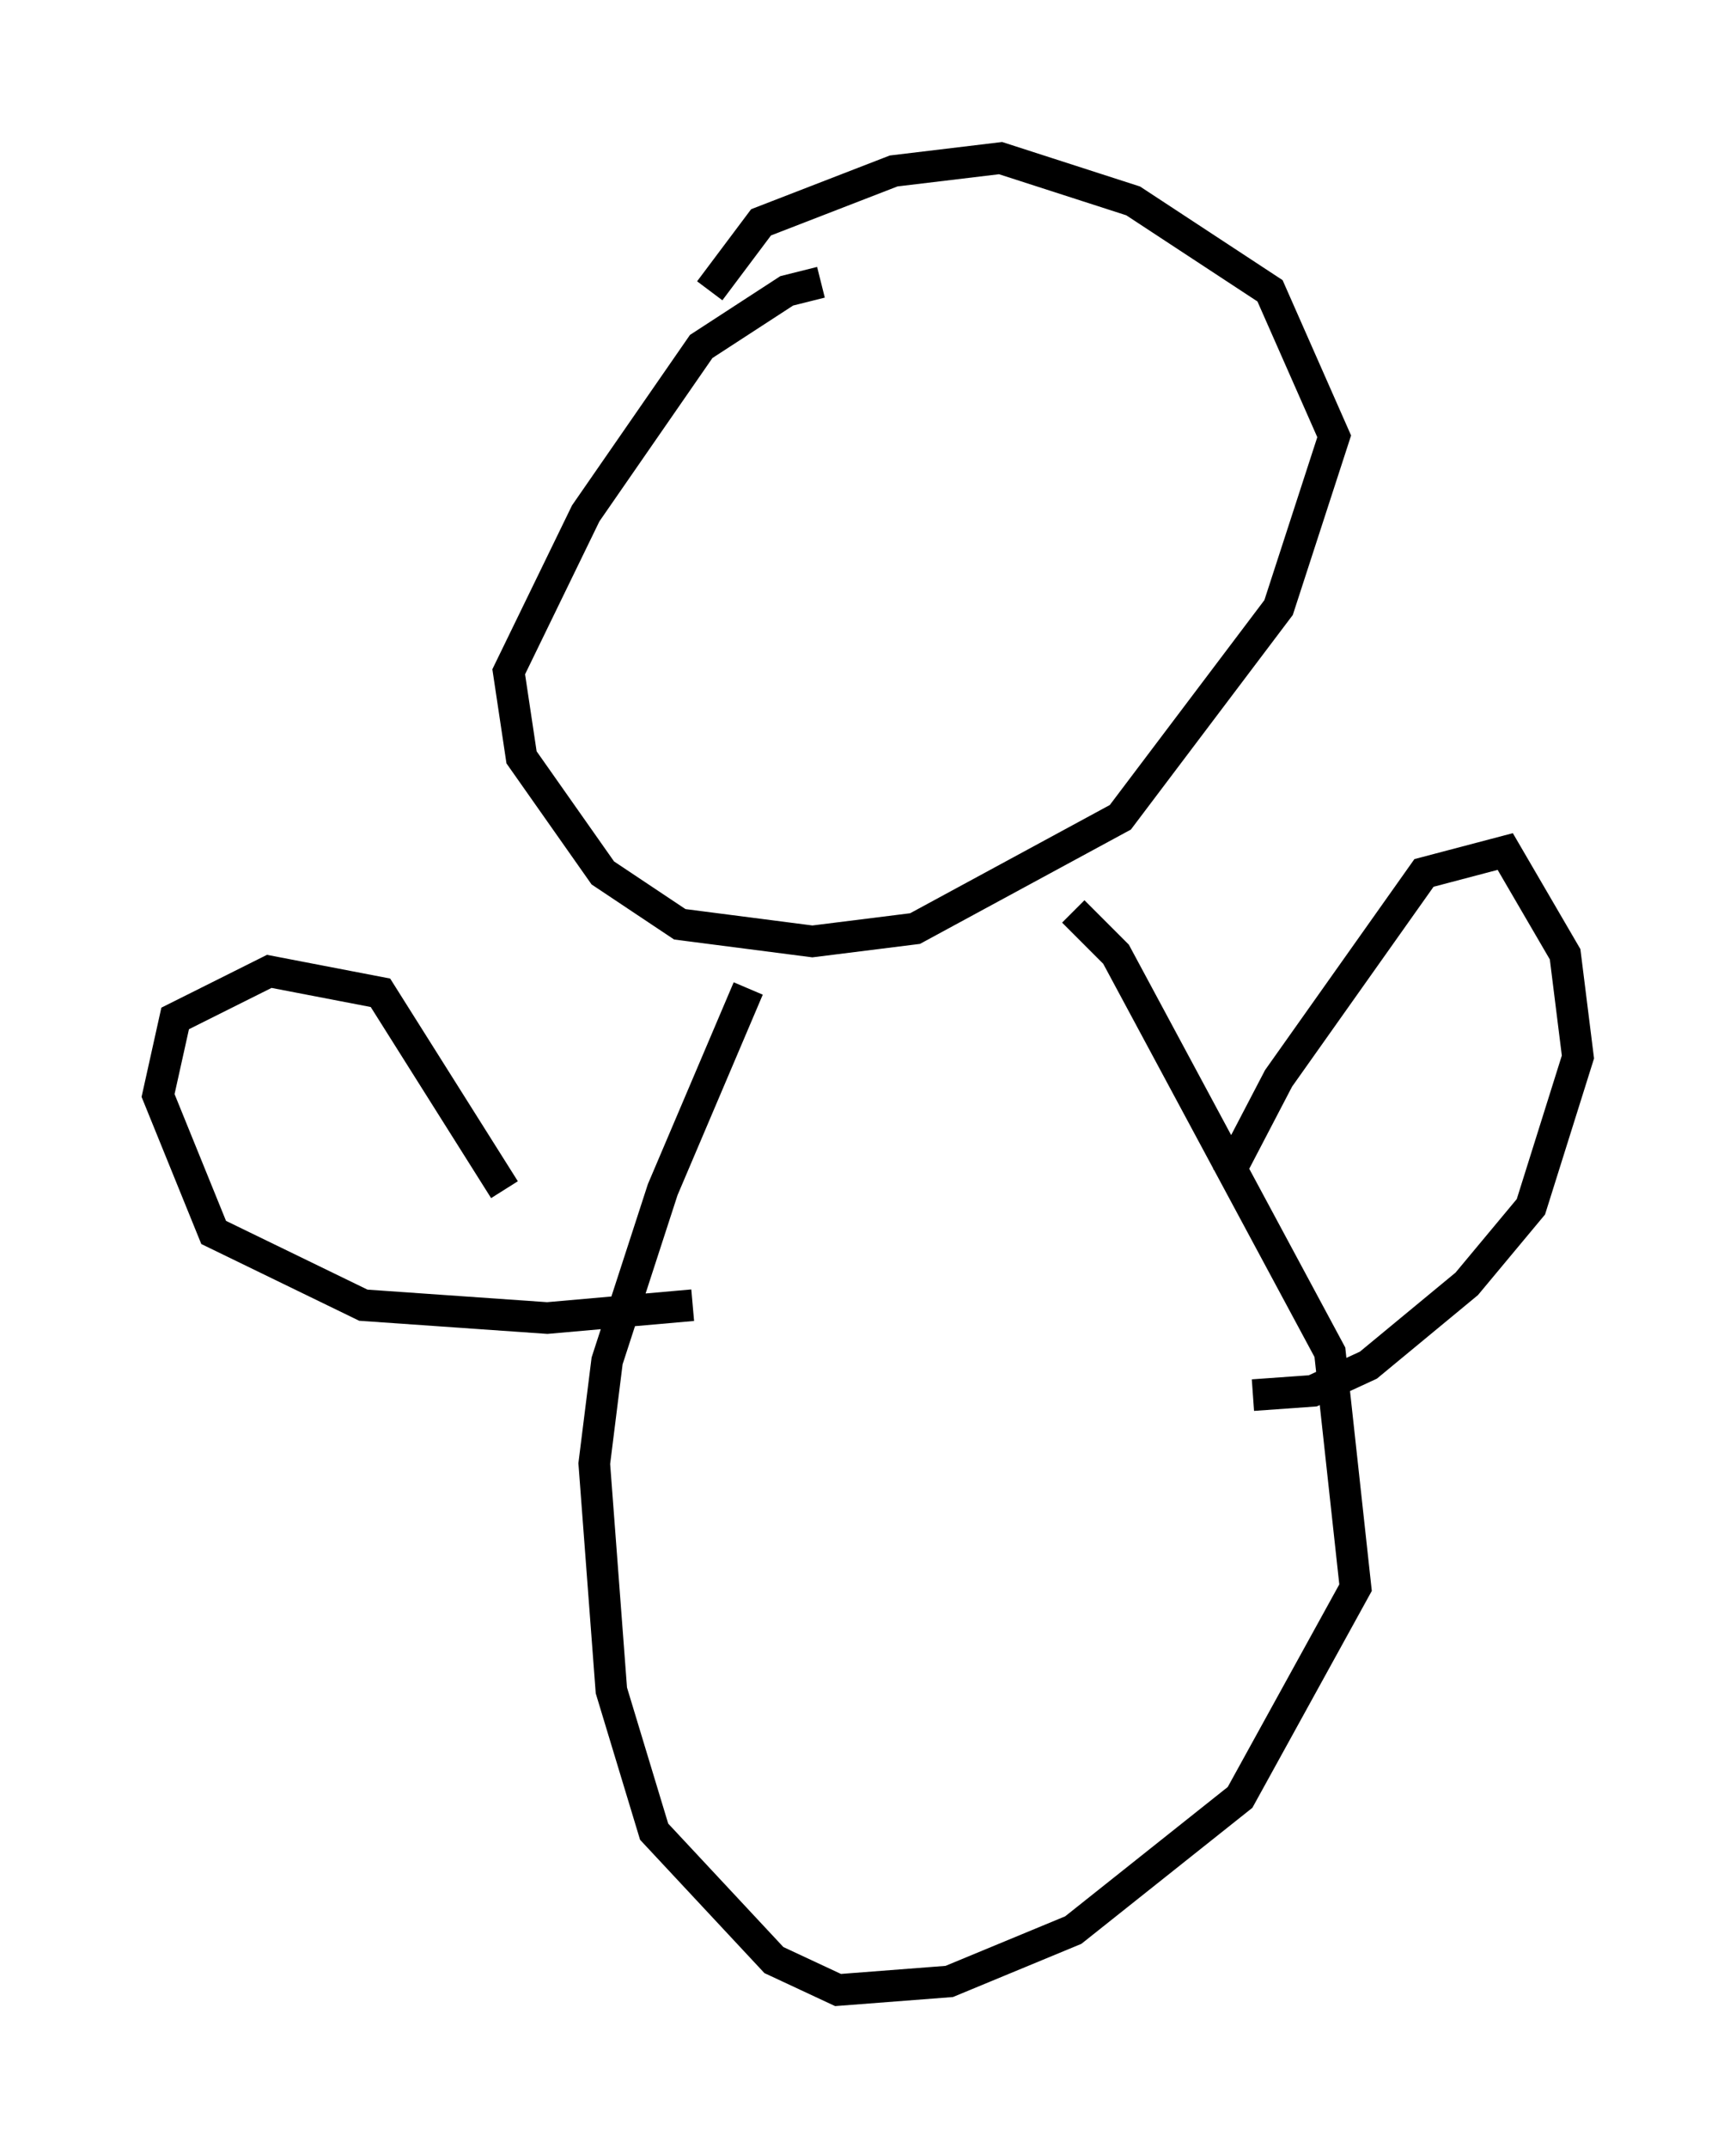<?xml version="1.0" encoding="utf-8" ?>
<svg baseProfile="full" height="67.915" version="1.1" width="54.925" xmlns="http://www.w3.org/2000/svg" xmlns:ev="http://www.w3.org/2001/xml-events" xmlns:xlink="http://www.w3.org/1999/xlink"><defs /><rect fill="white" height="67.915" width="54.925" x="0" y="0" /><path d="M23.268, 9.736 m-0.406, 0.0 m3.112, -0.812 l-1.083, 0.271 -2.706, 1.759 l-3.654, 5.277 -2.436, 5.007 l0.406, 2.706 2.571, 3.654 l2.436, 1.624 4.195, 0.541 l3.248, -0.406 6.495, -3.518 l5.007, -6.631 1.759, -5.413 l-2.03, -4.601 -4.33, -2.842 l-4.195, -1.353 -3.383, 0.406 l-4.195, 1.624 -1.624, 2.165 m1.218, 22.057 l-2.706, 6.36 -1.759, 5.413 l-0.406, 3.248 0.541, 7.172 l1.353, 4.465 3.789, 4.059 l2.03, 0.947 3.518, -0.271 l3.924, -1.624 5.277, -4.195 l3.654, -6.631 -0.812, -7.442 l-6.766, -12.584 -1.353, -1.353 m4.871, 8.39 l1.624, -3.112 4.601, -6.495 l2.571, -0.677 1.894, 3.248 l0.406, 3.248 -1.488, 4.736 l-2.03, 2.436 -3.112, 2.571 l-1.759, 0.812 -1.894, 0.135 m-23.68, -6.495 l-3.924, -6.225 -3.518, -0.677 l-2.977, 1.488 -0.541, 2.436 l1.759, 4.33 4.736, 2.3 l5.819, 0.406 4.601, -0.406 " fill="none" stroke="black" stroke-width="1" /></svg>